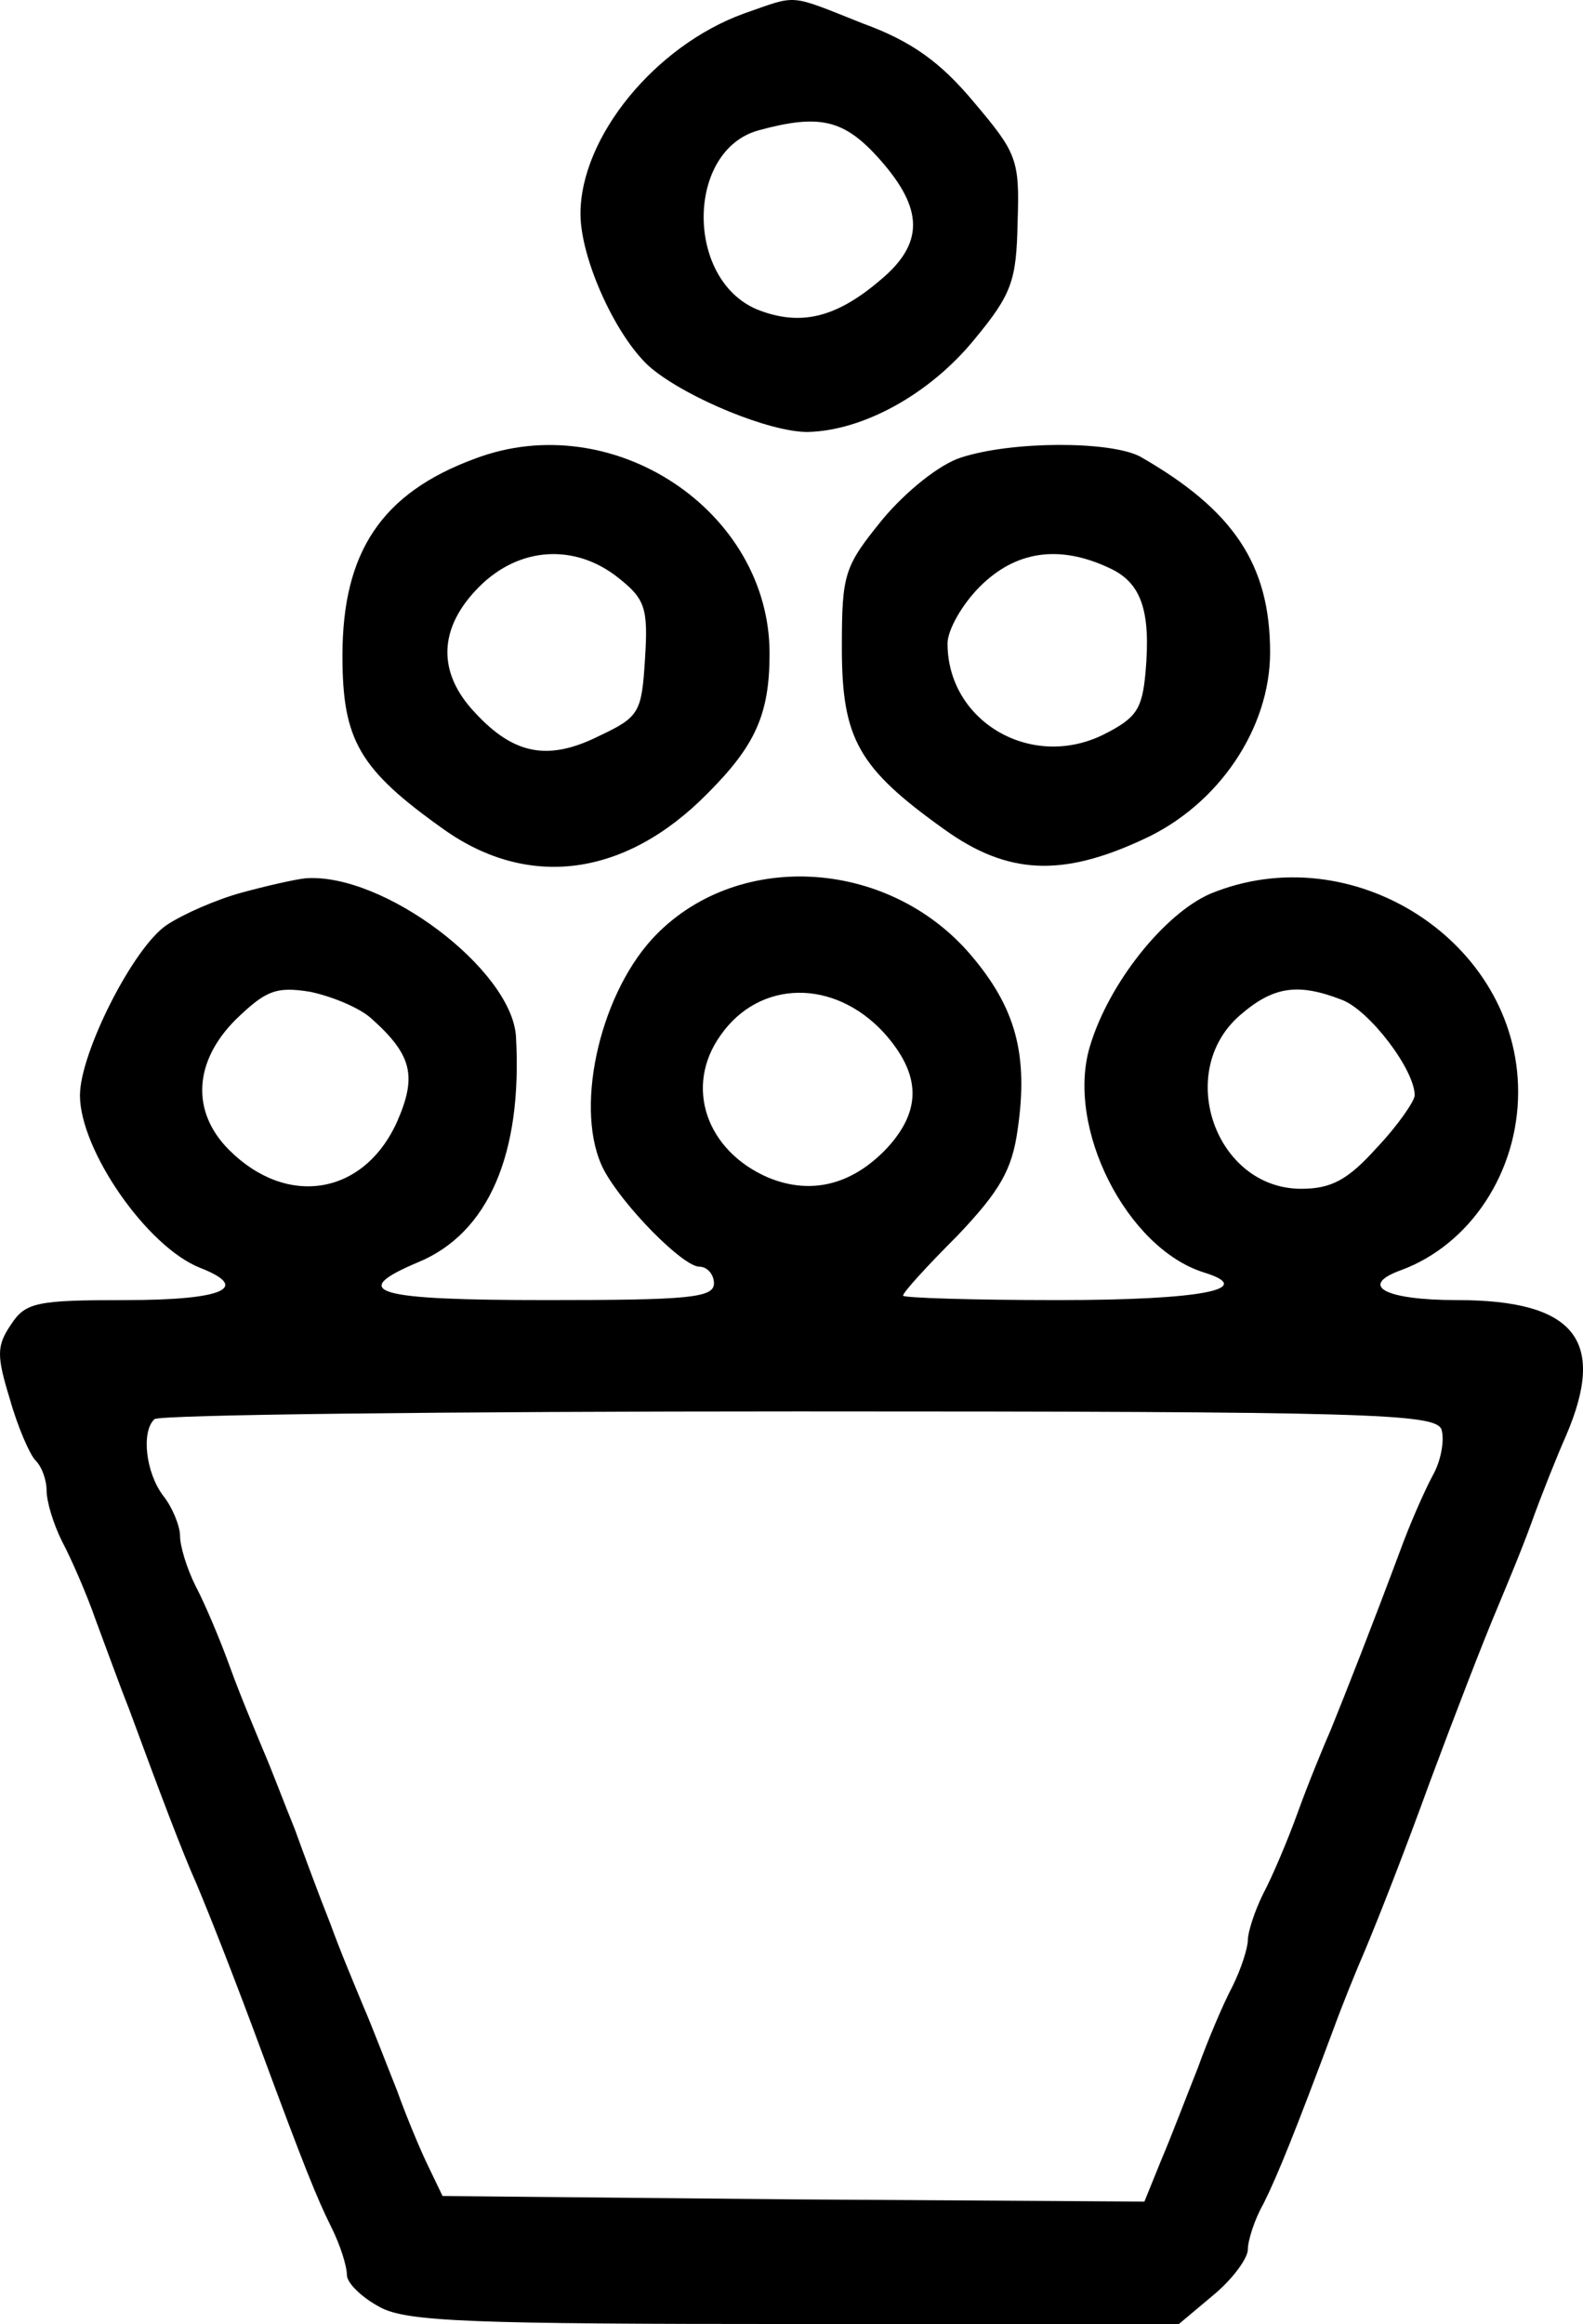 <?xml version="1.0" encoding="UTF-8" standalone="no"?>
<svg
   xmlns:dc="http://purl.org/dc/elements/1.1/"
   xmlns:cc="http://creativecommons.org/ns#"
   xmlns:rdf="http://www.w3.org/1999/02/22-rdf-syntax-ns#"
   xmlns:svg="http://www.w3.org/2000/svg"
   xmlns="http://www.w3.org/2000/svg"
   xmlns:sodipodi="http://sodipodi.sourceforge.net/DTD/sodipodi-0.dtd"
   xmlns:inkscape="http://www.inkscape.org/namespaces/inkscape"
   version="1.0"
   width="142.32pt"
   height="208.814pt"
   viewBox="0 0 142.32 208.814"
   preserveAspectRatio="xMidYMid meet"
   id="svg14"
   sodipodi:docname="W27.svg"
   inkscape:version="0.92.4 (5da689c313, 2019-01-14)">
  <defs
     id="defs18" />
  <sodipodi:namedview
     pagecolor="#ffffff"
     bordercolor="#666666"
     borderopacity="1"
     objecttolerance="10"
     gridtolerance="10"
     guidetolerance="10"
     inkscape:pageopacity="0"
     inkscape:pageshadow="2"
     inkscape:window-width="1920"
     inkscape:window-height="1017"
     id="namedview16"
     showgrid="false"
     fit-margin-top="0"
     fit-margin-left="0"
     fit-margin-right="0"
     fit-margin-bottom="0"
     inkscape:zoom="0.76623377"
     inkscape:cx="-78.659104"
     inkscape:cy="142"
     inkscape:window-x="-8"
     inkscape:window-y="-8"
     inkscape:window-maximized="1"
     inkscape:current-layer="svg14" />
  <g
     transform="matrix(0.1,0,0,-0.1,-9.812,217.814)"
     id="g12"
     style="fill:#000000;stroke:none">
    <path
       d="m 767,2166 c -80,-29 -147,-111 -147,-180 0,-41 33,-113 64,-139 33,-27 106,-57 140,-57 50,1 110,34 150,83 34,41 38,53 39,106 2,56 -1,62 -39,107 -30,36 -56,55 -100,71 -68,27 -58,26 -107,9 z m 122,-131 c 40,-45 40,-76 0,-109 -40,-34 -72,-41 -110,-26 -65,27 -64,143 1,161 55,15 77,10 109,-26 z"
       id="path4"
       inkscape:connector-curvature="0" />
    <path
       d="m 525,1766 c -84,-31 -119,-84 -119,-177 0,-76 15,-102 91,-156 76,-54 163,-43 237,32 43,43 56,71 56,126 0,128 -141,222 -265,175 z m 129,-107 c 24,-19 27,-27 24,-73 -3,-48 -5,-52 -41,-69 -46,-23 -77,-17 -112,21 -34,36 -33,76 4,113 36,36 86,39 125,8 z"
       id="path6"
       inkscape:connector-curvature="0" />
    <path
       d="m 962,1767 c -19,-6 -49,-30 -70,-55 -35,-43 -37,-49 -37,-116 0,-82 15,-108 92,-163 57,-41 106,-43 179,-9 68,31 114,100 114,168 0,79 -33,128 -117,176 -27,14 -115,14 -161,-1 z m 133,-99 c 29,-13 38,-38 33,-94 -3,-33 -8,-41 -38,-56 -65,-32 -140,12 -140,82 0,12 13,35 29,51 32,32 71,38 116,17 z"
       id="path8"
       inkscape:connector-curvature="0" />
    <path
       d="m 315,1376 c -22,-6 -52,-19 -67,-29 -30,-20 -78,-115 -78,-153 0,-49 60,-136 108,-155 46,-18 21,-29 -67,-29 -80,0 -90,-2 -103,-22 -13,-19 -13,-28 -1,-67 7,-25 18,-50 23,-55 6,-6 10,-18 10,-27 0,-10 6,-30 14,-46 8,-15 22,-47 30,-70 9,-24 22,-60 30,-80 28,-76 48,-129 61,-158 13,-31 35,-87 59,-152 37,-100 49,-130 62,-156 8,-16 14,-35 14,-43 0,-7 13,-20 30,-29 24,-13 84,-15 374,-15 h 344 l 31,26 c 17,14 31,33 31,41 0,8 6,27 14,41 13,26 29,66 63,157 8,22 21,54 28,70 13,31 35,87 59,153 22,59 47,124 61,157 7,17 21,50 30,75 9,25 23,60 31,78 37,86 8,122 -98,122 -65,0 -89,13 -50,27 62,23 105,88 105,160 0,135 -149,231 -277,178 -41,-18 -91,-80 -108,-137 -22,-73 33,-181 102,-203 49,-15 -1,-25 -131,-25 -76,0 -139,2 -139,4 0,3 22,27 49,54 38,40 49,59 54,95 10,68 -2,110 -42,157 -75,88 -213,95 -287,14 -48,-53 -70,-155 -43,-207 17,-32 71,-87 86,-87 7,0 13,-7 13,-15 0,-13 -23,-15 -150,-15 -155,0 -180,7 -116,34 63,26 94,97 88,203 -4,60 -119,147 -189,142 -10,-1 -36,-7 -58,-13 z m 117,-113 c 37,-33 41,-52 23,-93 -30,-66 -99,-77 -151,-25 -34,34 -32,79 6,117 27,26 36,30 67,25 19,-4 44,-14 55,-24 z m 461,-13 c 33,-37 34,-69 3,-103 -31,-33 -68,-43 -107,-27 -56,24 -76,82 -43,128 35,50 102,51 147,2 z m 411,30 c 25,-9 66,-63 66,-86 0,-5 -15,-27 -34,-47 -26,-29 -41,-37 -68,-37 -77,0 -114,105 -55,156 30,26 52,29 91,14 z m 90,-386 c 3,-9 0,-28 -8,-42 -8,-15 -21,-45 -29,-67 -25,-67 -49,-128 -62,-160 -7,-16 -21,-50 -30,-75 -9,-25 -23,-58 -31,-73 -8,-16 -14,-35 -14,-42 0,-7 -6,-26 -14,-42 -8,-15 -22,-48 -31,-73 -10,-25 -24,-62 -33,-83 l -15,-37 -316,2 -315,3 -12,25 c -7,14 -20,45 -29,70 -10,25 -23,59 -30,75 -7,17 -21,50 -30,75 -10,25 -24,63 -32,85 -9,22 -21,54 -28,70 -7,17 -21,50 -30,75 -9,25 -23,58 -31,73 -8,16 -14,36 -14,45 0,9 -7,26 -15,36 -16,21 -20,58 -8,69 3,4 264,7 579,7 513,0 572,-2 578,-16 z"
       id="path10"
       inkscape:connector-curvature="0" />
  </g>
</svg>
